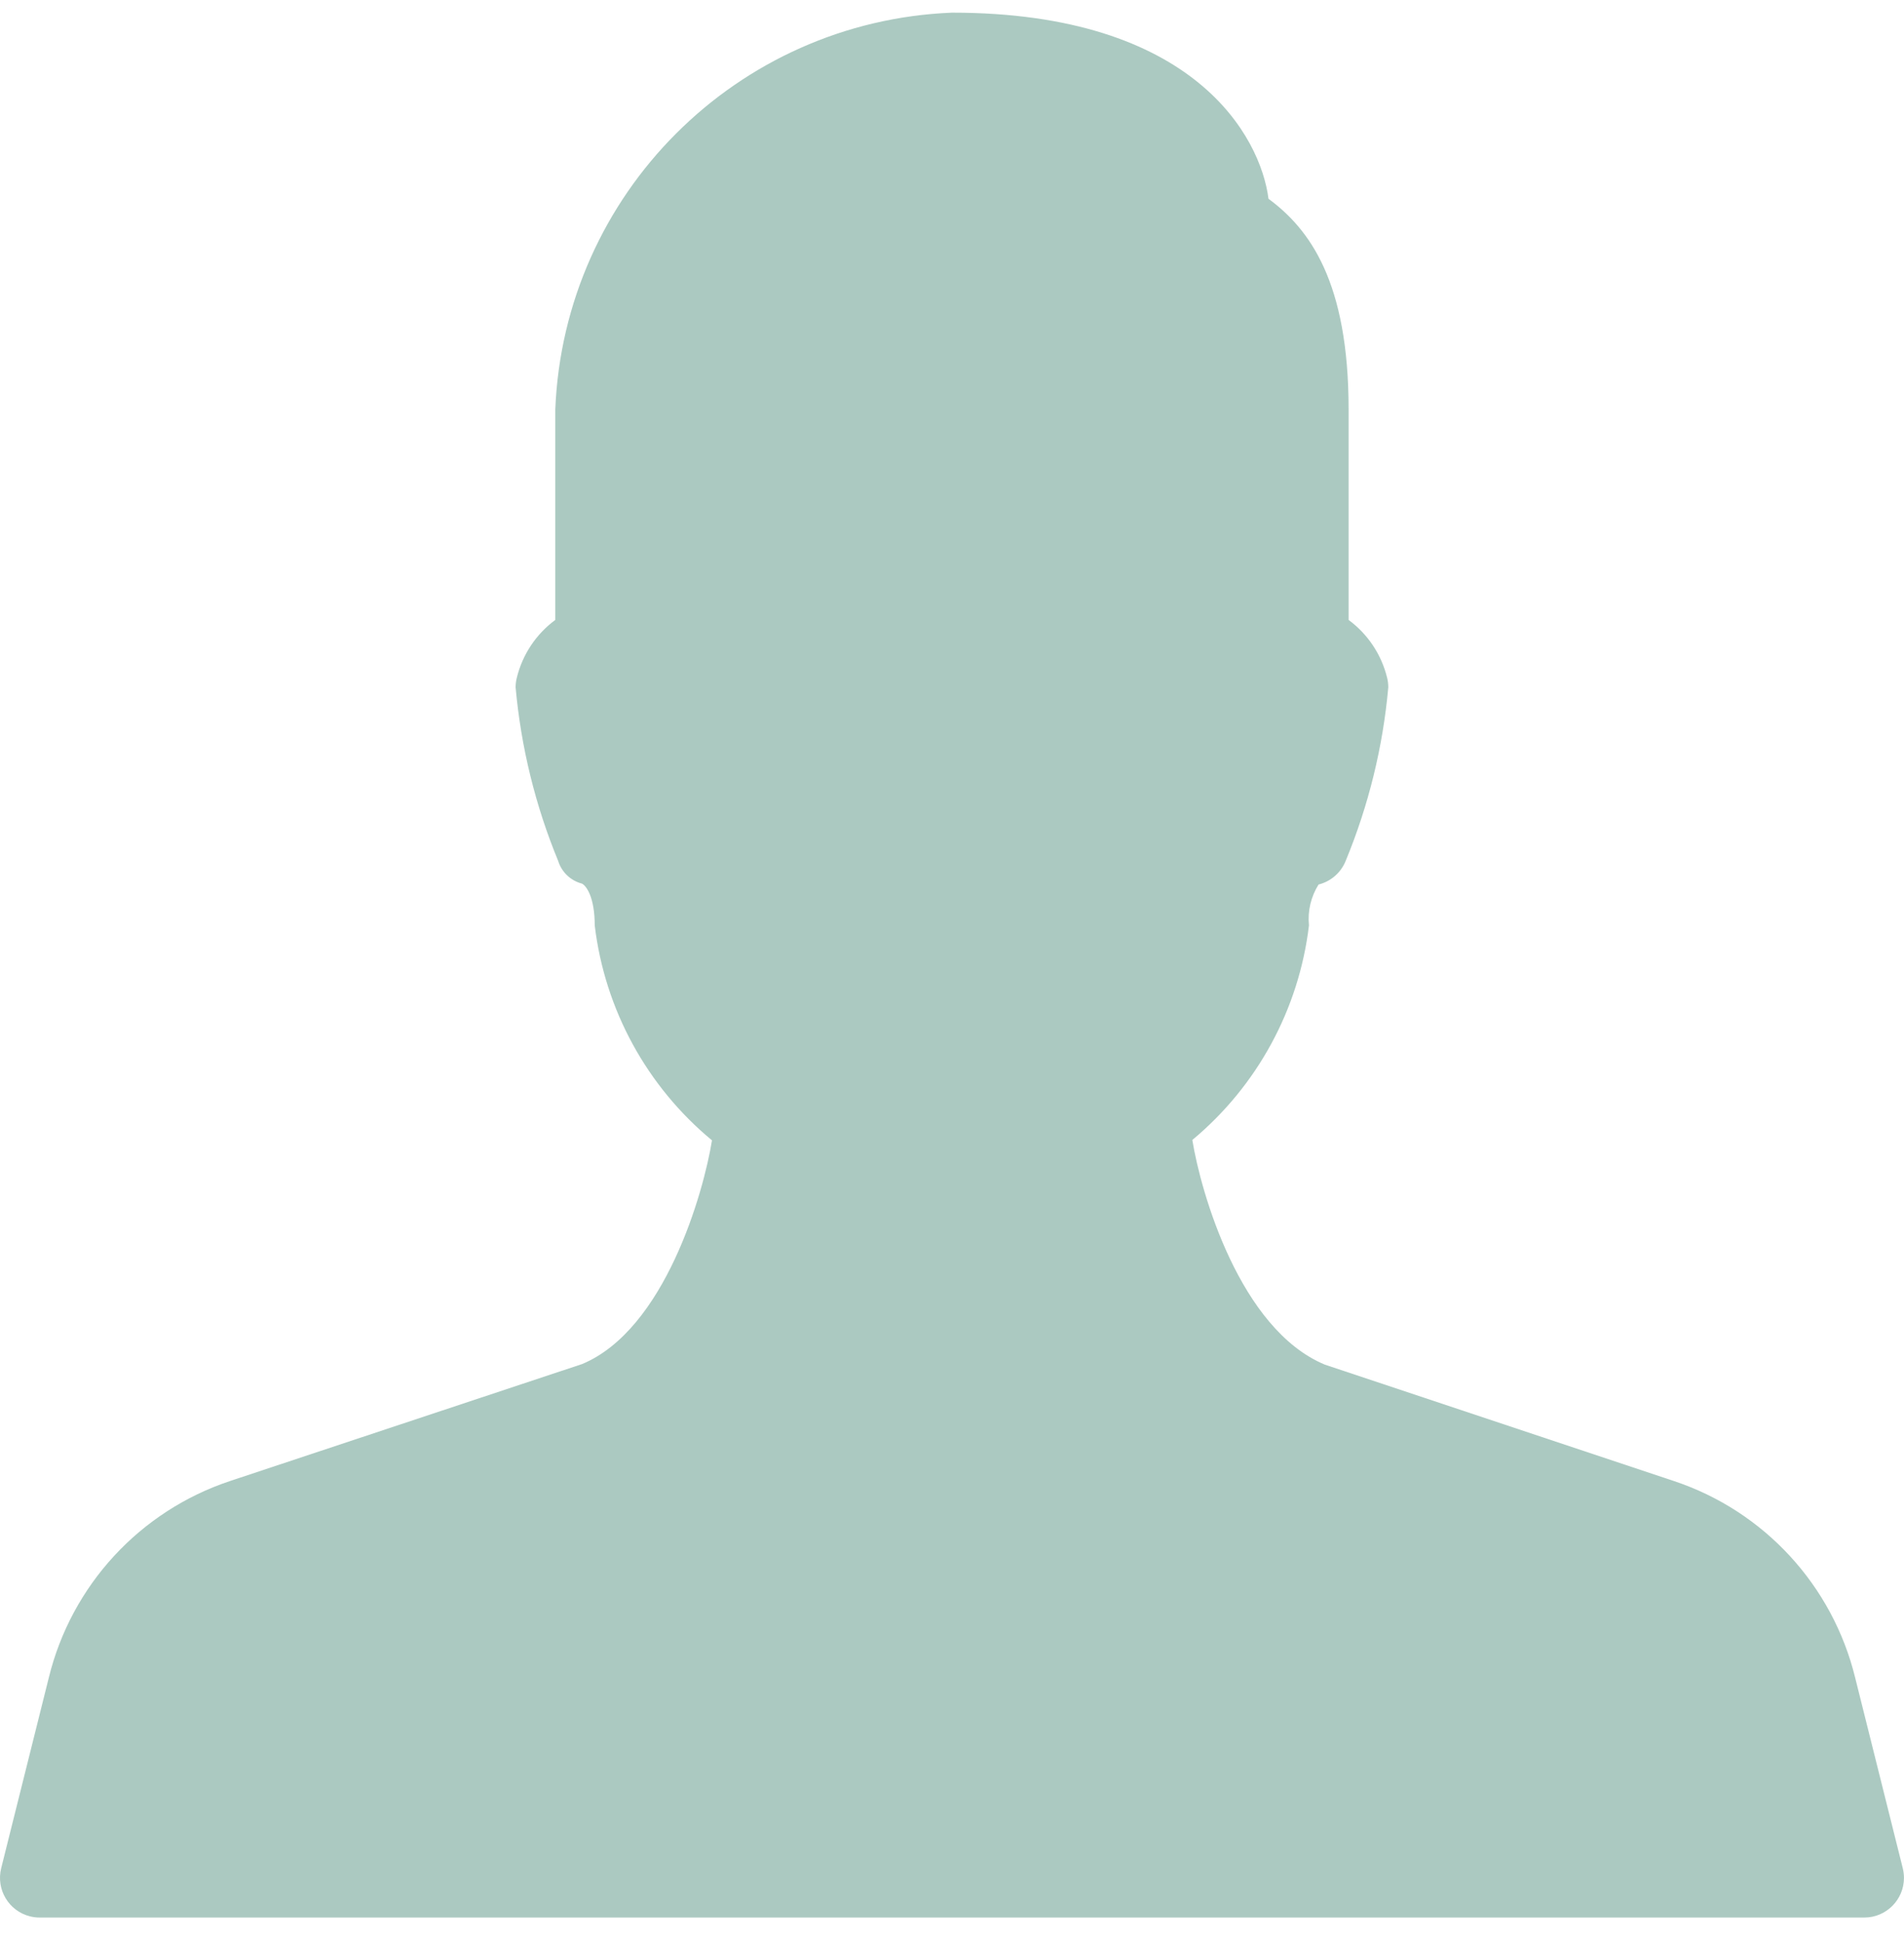 <svg width="50" height="51" viewBox="0 0 50 51" fill="none" xmlns="http://www.w3.org/2000/svg">
<path d="M49.968 49.038L48.718 44.038C48.124 41.613 46.327 39.662 43.957 38.874L34.791 35.819C32.555 34.888 31.532 31.288 31.311 29.922C33.015 28.505 34.111 26.49 34.374 24.29C34.336 23.915 34.425 23.537 34.626 23.217C34.951 23.136 35.217 22.903 35.34 22.592C35.94 21.14 36.317 19.605 36.457 18.04C36.457 17.955 36.447 17.871 36.426 17.788C36.277 17.18 35.919 16.644 35.415 16.272V10.749C35.415 7.392 34.39 6.015 33.311 5.217C33.105 3.601 31.374 0.332 24.999 0.332C19.343 0.56 14.81 5.093 14.582 10.749V16.272C14.078 16.644 13.721 17.18 13.572 17.788C13.551 17.871 13.54 17.956 13.54 18.04C13.681 19.606 14.057 21.142 14.657 22.595C14.747 22.889 14.984 23.116 15.282 23.193C15.399 23.251 15.618 23.553 15.618 24.291C15.882 26.496 16.985 28.516 18.697 29.932C18.478 31.297 17.461 34.895 15.289 35.803L6.041 38.874C3.673 39.662 1.876 41.611 1.282 44.034L0.032 49.034C-0.109 49.592 0.228 50.159 0.786 50.3C0.869 50.321 0.955 50.332 1.041 50.332H48.957C49.532 50.332 49.999 49.865 49.999 49.29C49.999 49.205 49.988 49.121 49.968 49.038Z" fill="#ABC9C1"/>
</svg>
